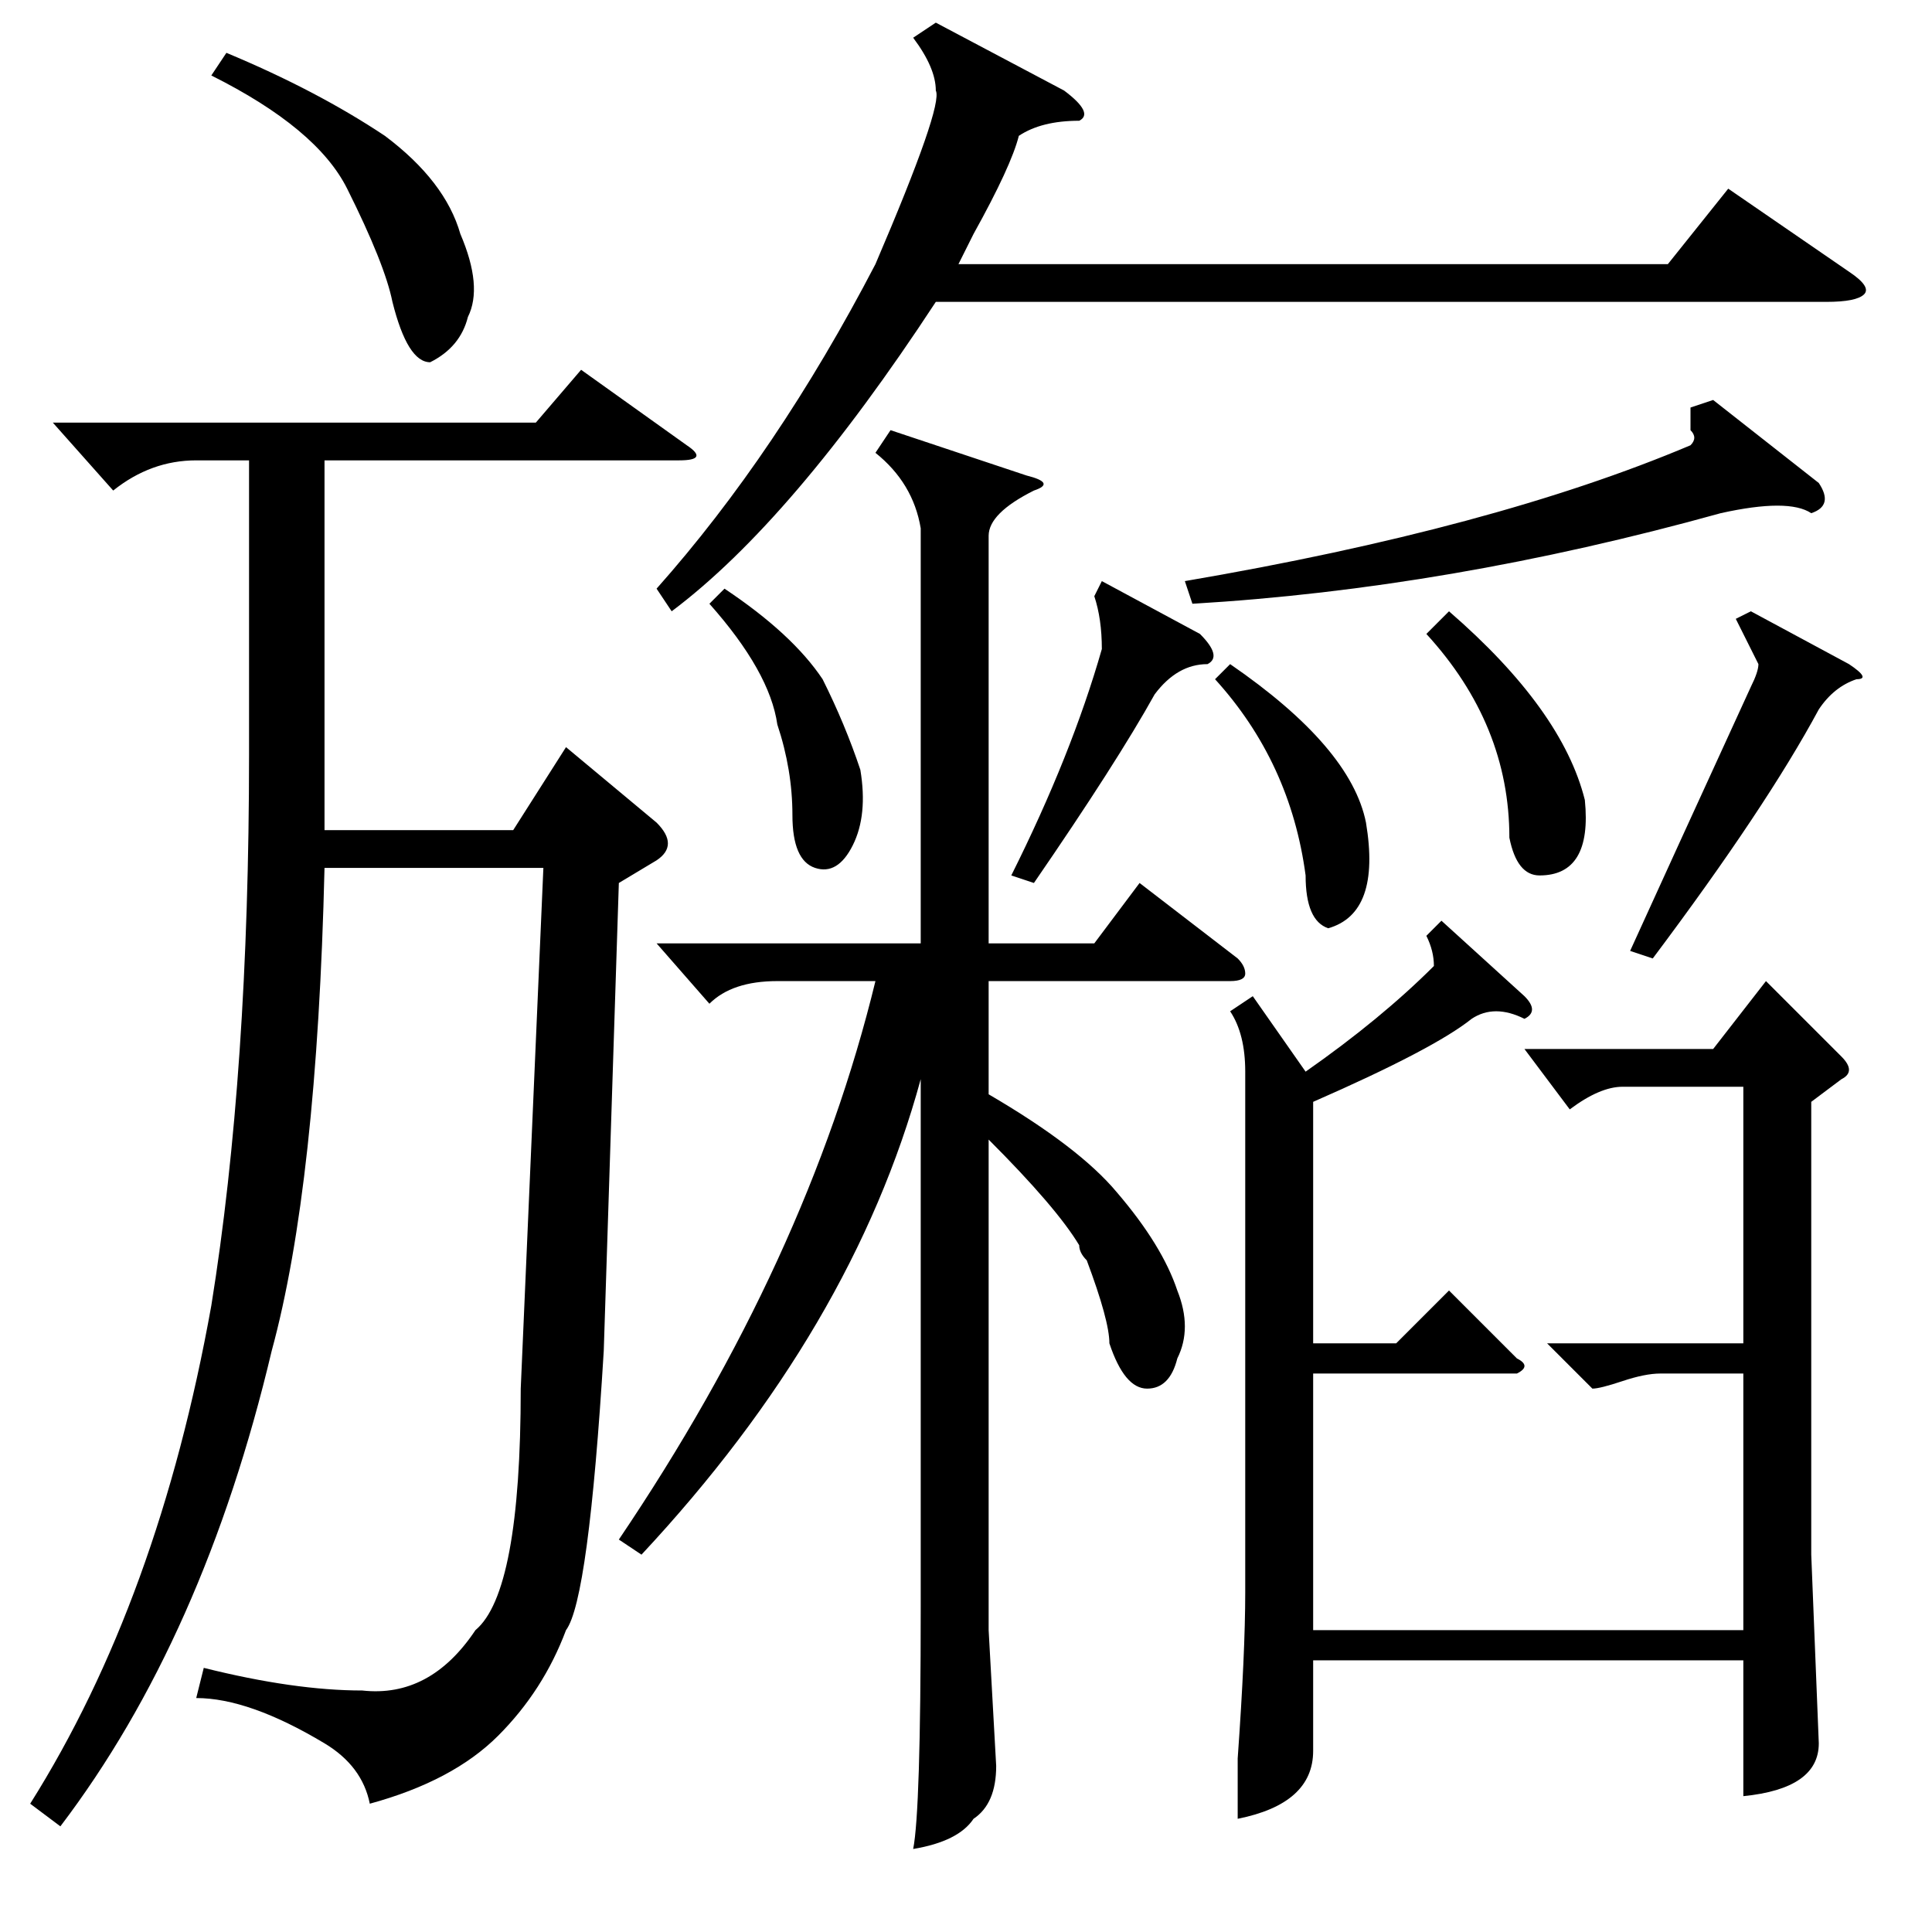<?xml version="1.0" standalone="no"?>
<!DOCTYPE svg PUBLIC "-//W3C//DTD SVG 1.1//EN" "http://www.w3.org/Graphics/SVG/1.1/DTD/svg11.dtd" >
<svg xmlns="http://www.w3.org/2000/svg" xmlns:xlink="http://www.w3.org/1999/xlink" version="1.1" viewBox="0 -52 256 256">
  <g transform="matrix(1 0 0 -1 0 204)">
   <path fill="currentColor"
d="M118 199l18 -6q4 -1 1 -2q-6 -3 -6 -6v-54h14l6 8l13 -10q1 -1 1 -2t-2 -1h-32v-15q12 -7 17 -13q6 -7 8 -13q2 -5 0 -9q-1 -4 -4 -4t-5 6q0 3 -3 11q-1 1 -1 2q-3 5 -12 14v-65l1 -18q0 -5 -3 -7q-2 -3 -8 -4q1 5 1 32v70q-9 -33 -37 -63l-3 2q25 37 34 74h-13
q-6 0 -9 -3l-7 8h35v55q-1 6 -6 10zM146 179l13 -7q3 -3 1 -4q-4 0 -7 -4q-5 -9 -16 -25l-3 1q8 16 12 30q0 4 -1 7zM94 176l2 2q9 -6 13 -12q3 -6 5 -12q1 -6 -1 -10t-5 -3t-3 7t-2 12q-1 7 -9 16zM191 134l11 -10q2 -2 0 -3q-4 2 -7 0q-5 -4 -21 -11v-32h11l7 7l9 -9
q2 -1 0 -2h-27v-34h57v34h-11q-2 0 -5 -1t-4 -1l-6 6h26v34h-16q-3 0 -7 -3l-6 8h25l7 9l10 -10q2 -2 0 -3l-4 -3v-60l1 -25q0 -6 -10 -7v18h-57v-12q0 -7 -10 -9v8q1 14 1 22v69q0 5 -2 8l3 2l7 -10q10 7 17 14q0 2 -1 4zM227 203l14 -11q2 -3 -1 -4q-3 2 -12 0
q-36 -10 -70 -12l-1 3q41 7 67 18q1 1 0 2v3zM232 175l13 -7q3 -2 1 -2q-3 -1 -5 -4q-7 -13 -22 -33l-3 1q5 11 16 35q1 2 1 3l-3 6zM161 166l2 2q16 -11 18 -21q2 -12 -5 -14q-3 1 -3 7q-2 15 -12 26zM189 172l3 3q15 -13 18 -25q1 -10 -6 -10q-3 0 -4 5q0 15 -11 27zM8 14
l-4 3q17 27 24 66q5 31 5 73v39h-7q-6 0 -11 -4l-8 9h64l6 7l14 -10q3 -2 -1 -2h-47v-49h25l7 11l12 -10q3 -3 0 -5l-5 -3l-2 -62q-2 -33 -5 -37q-3 -8 -9 -14t-17 -9q-1 5 -6 8q-10 6 -17 6l1 4q12 -3 21 -3q9 -1 15 8q6 5 6 32l3 69h-29q-1 -42 -7 -64q-9 -38 -28 -63z
M124 253l17 -9q4 -3 2 -4q-5 0 -8 -2q-1 -4 -6 -13l-2 -4h94l8 10l16 -11q3 -2 2 -3t-5 -1h-118q-19 -29 -35 -41l-2 3q16 18 29 43q9 21 8 23q0 3 -3 7zM28 246l2 3q12 -5 21 -11q8 -6 10 -13q3 -7 1 -11q-1 -4 -5 -6q-3 0 -5 8q-1 5 -6 15q-4 8 -18 15z" />
  </g>

</svg>
